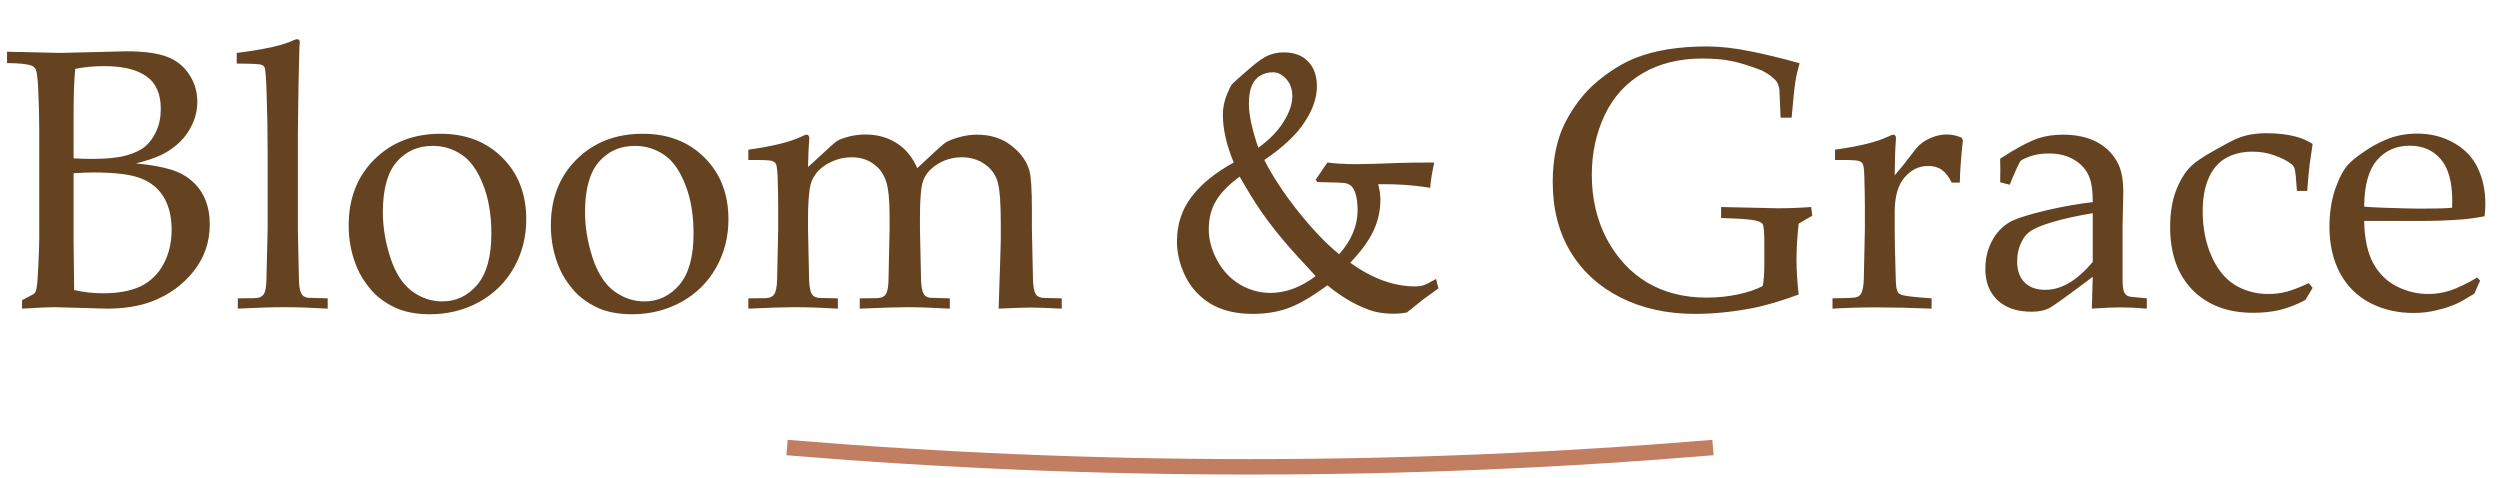 <svg width="324" height="62" viewBox="0 0 324 62" fill="none" xmlns="http://www.w3.org/2000/svg">
<path d="M2.859 40V38.898C3.828 38.414 4.367 38.117 4.477 38.008C4.586 37.883 4.672 37.672 4.734 37.375C4.828 36.906 4.906 35.914 4.969 34.398C5.047 32.867 5.086 31.703 5.086 30.906V16.773C5.086 15.242 5.039 13.445 4.945 11.383C4.883 10.086 4.773 9.281 4.617 8.969C4.508 8.766 4.344 8.617 4.125 8.523C3.609 8.305 2.539 8.188 0.914 8.172V6.695C1.43 6.727 2.078 6.742 2.859 6.742L7.734 6.859L16.359 6.648C18.641 6.648 20.398 6.883 21.633 7.352C22.867 7.82 23.828 8.586 24.516 9.648C25.219 10.695 25.57 11.867 25.57 13.164C25.57 14.195 25.359 15.164 24.938 16.07C24.531 16.977 23.977 17.766 23.273 18.438C22.586 19.094 21.812 19.633 20.953 20.055C20.109 20.461 19 20.836 17.625 21.18C19.453 21.352 20.93 21.609 22.055 21.953C23.18 22.281 24.117 22.781 24.867 23.453C25.633 24.109 26.211 24.914 26.602 25.867C26.992 26.82 27.188 27.883 27.188 29.055C27.188 31.367 26.484 33.406 25.078 35.172C23.688 36.922 21.891 38.219 19.688 39.062C18.047 39.688 16.102 40 13.852 40L7.055 39.812C6.32 39.812 4.922 39.875 2.859 40ZM9.539 20.523C10.43 20.57 11.211 20.594 11.883 20.594C13.82 20.594 15.312 20.445 16.359 20.148C17.422 19.852 18.242 19.461 18.82 18.977C19.398 18.492 19.875 17.836 20.25 17.008C20.641 16.18 20.836 15.211 20.836 14.102C20.836 12.148 20.211 10.742 18.961 9.883C17.727 9.008 15.914 8.57 13.523 8.57C12.195 8.57 10.938 8.688 9.75 8.922C9.609 10.219 9.539 12.227 9.539 14.945V20.523ZM9.609 37.586C10.781 37.867 12.016 38.008 13.312 38.008C15.375 38.008 17.039 37.695 18.305 37.07C19.57 36.43 20.539 35.469 21.211 34.188C21.898 32.906 22.242 31.438 22.242 29.781C22.242 28.141 21.922 26.766 21.281 25.656C20.641 24.531 19.68 23.703 18.398 23.172C17.133 22.625 15.039 22.352 12.117 22.352C11.445 22.352 10.586 22.383 9.539 22.445V31.328C9.539 32.188 9.562 34.273 9.609 37.586ZM30.82 40V38.664L33.023 38.641C33.367 38.625 33.625 38.57 33.797 38.477C33.984 38.367 34.125 38.234 34.219 38.078C34.391 37.766 34.492 37.211 34.523 36.414C34.539 36.211 34.594 33.969 34.688 29.688V19.961C34.688 17.352 34.641 14.656 34.547 11.875C34.484 10 34.398 8.953 34.289 8.734C34.211 8.578 34.086 8.469 33.914 8.406C33.68 8.297 32.602 8.242 30.68 8.242V6.859C34.211 6.422 36.664 5.875 38.039 5.219C38.242 5.125 38.398 5.078 38.508 5.078C38.617 5.078 38.703 5.117 38.766 5.195C38.828 5.258 38.859 5.352 38.859 5.477C38.859 5.586 38.844 5.742 38.812 5.945L38.789 6.719C38.711 9.516 38.664 11.898 38.648 13.867L38.602 17.523V29.688C38.68 33.75 38.727 35.945 38.742 36.273C38.758 37.055 38.852 37.625 39.023 37.984C39.086 38.125 39.18 38.25 39.305 38.359C39.43 38.453 39.617 38.531 39.867 38.594C39.977 38.609 40.844 38.633 42.469 38.664V40C40.344 39.875 38.477 39.812 36.867 39.812C35.336 39.812 33.32 39.875 30.82 40ZM45.188 29.219C45.188 25.719 46.297 22.867 48.516 20.664C50.75 18.445 53.609 17.336 57.094 17.336C60.375 17.336 63.047 18.367 65.109 20.43C67.172 22.492 68.203 25.156 68.203 28.422C68.203 30.703 67.672 32.789 66.609 34.68C65.547 36.57 64.047 38.055 62.109 39.133C60.172 40.195 58.039 40.727 55.711 40.727C53.898 40.727 52.359 40.422 51.094 39.812C49.844 39.203 48.828 38.438 48.047 37.516C47.266 36.594 46.672 35.648 46.266 34.68C45.547 32.977 45.188 31.156 45.188 29.219ZM49.617 27.484C49.617 29.406 49.938 31.359 50.578 33.344C51.219 35.328 52.141 36.781 53.344 37.703C54.562 38.609 55.883 39.062 57.305 39.062C59.117 39.062 60.633 38.344 61.852 36.906C63.07 35.469 63.68 33.258 63.68 30.273C63.68 27.789 63.312 25.648 62.578 23.852C61.859 22.039 60.938 20.766 59.812 20.031C58.688 19.281 57.445 18.906 56.086 18.906C54.164 18.906 52.602 19.602 51.398 20.992C50.211 22.383 49.617 24.547 49.617 27.484ZM71.391 29.219C71.391 25.719 72.5 22.867 74.719 20.664C76.953 18.445 79.812 17.336 83.297 17.336C86.578 17.336 89.25 18.367 91.312 20.43C93.375 22.492 94.406 25.156 94.406 28.422C94.406 30.703 93.875 32.789 92.812 34.68C91.75 36.57 90.25 38.055 88.312 39.133C86.375 40.195 84.242 40.727 81.914 40.727C80.102 40.727 78.562 40.422 77.297 39.812C76.047 39.203 75.031 38.438 74.25 37.516C73.469 36.594 72.875 35.648 72.469 34.68C71.75 32.977 71.391 31.156 71.391 29.219ZM75.82 27.484C75.82 29.406 76.141 31.359 76.781 33.344C77.422 35.328 78.344 36.781 79.547 37.703C80.766 38.609 82.086 39.062 83.508 39.062C85.32 39.062 86.836 38.344 88.055 36.906C89.273 35.469 89.883 33.258 89.883 30.273C89.883 27.789 89.516 25.648 88.781 23.852C88.062 22.039 87.141 20.766 86.016 20.031C84.891 19.281 83.648 18.906 82.289 18.906C80.367 18.906 78.805 19.602 77.602 20.992C76.414 22.383 75.82 24.547 75.82 27.484ZM96.984 40V38.664L99.211 38.641C99.539 38.625 99.789 38.57 99.961 38.477C100.148 38.367 100.289 38.234 100.383 38.078C100.555 37.766 100.664 37.211 100.711 36.414C100.711 36.211 100.758 33.969 100.852 29.688V26.898C100.852 25.648 100.828 24.305 100.781 22.867C100.734 21.945 100.656 21.398 100.547 21.227C100.453 21.055 100.281 20.93 100.031 20.852C99.781 20.758 98.766 20.719 96.984 20.734V19.398C100.141 18.961 102.445 18.391 103.898 17.688C104.211 17.531 104.422 17.453 104.531 17.453C104.641 17.453 104.727 17.492 104.789 17.57C104.852 17.648 104.883 17.766 104.883 17.922C104.883 18.031 104.875 18.156 104.859 18.297C104.797 19.047 104.75 20.164 104.719 21.648L107.789 18.836C108.18 18.492 108.422 18.297 108.516 18.25C108.875 18.047 109.391 17.859 110.062 17.688C110.734 17.516 111.438 17.43 112.172 17.43C113.672 17.43 115.008 17.797 116.18 18.531C117.352 19.266 118.25 20.352 118.875 21.789L121.453 19.398C122.031 18.867 122.43 18.539 122.648 18.414C123.055 18.18 123.633 17.961 124.383 17.758C125.133 17.555 125.875 17.453 126.609 17.453C128.391 17.453 129.883 17.93 131.086 18.883C132.289 19.82 133.062 20.891 133.406 22.094C133.625 22.891 133.734 24.609 133.734 27.25V29.688L133.805 32.945C133.852 34.836 133.875 35.945 133.875 36.273C133.906 37.055 134 37.625 134.156 37.984C134.219 38.125 134.312 38.25 134.438 38.359C134.578 38.453 134.773 38.531 135.023 38.594C135.117 38.609 135.977 38.633 137.602 38.664V40C135.633 39.906 134.289 39.859 133.57 39.859C132.883 39.859 131.5 39.906 129.422 40L129.633 33.531L129.703 31V28.984C129.703 26.359 129.57 24.57 129.305 23.617C129.039 22.648 128.477 21.867 127.617 21.273C126.773 20.68 125.789 20.383 124.664 20.383C123.367 20.383 122.195 20.758 121.148 21.508C120.367 22.086 119.852 22.766 119.602 23.547C119.352 24.328 119.227 25.852 119.227 28.117V29.688L119.297 32.945C119.328 34.836 119.352 35.945 119.367 36.273C119.398 37.055 119.492 37.625 119.648 37.984C119.711 38.125 119.805 38.25 119.93 38.359C120.055 38.453 120.242 38.531 120.492 38.594C120.602 38.609 121.469 38.633 123.094 38.664V40C120.797 39.875 118.953 39.812 117.562 39.812C116.438 39.812 114.391 39.875 111.422 40V38.664L113.648 38.641C113.992 38.625 114.25 38.57 114.422 38.477C114.609 38.367 114.75 38.234 114.844 38.078C115.016 37.766 115.117 37.211 115.148 36.414C115.164 36.211 115.211 33.969 115.289 29.688V27.859C115.289 25.844 115.133 24.375 114.82 23.453C114.508 22.516 113.961 21.773 113.18 21.227C112.398 20.664 111.461 20.383 110.367 20.383C109.43 20.383 108.539 20.586 107.695 20.992C106.867 21.383 106.227 21.875 105.773 22.469C105.32 23.062 105.047 23.695 104.953 24.367C104.797 25.445 104.719 26.742 104.719 28.258V29.688C104.812 33.75 104.859 35.945 104.859 36.273C104.891 37.055 104.984 37.625 105.141 37.984C105.203 38.125 105.297 38.25 105.422 38.359C105.547 38.453 105.742 38.531 106.008 38.594C106.102 38.609 106.961 38.633 108.586 38.664V40C106.43 39.875 104.594 39.812 103.078 39.812C101.734 39.812 99.703 39.875 96.984 40ZM186.422 37.375C185.281 38.188 184.602 38.68 184.383 38.852C184.055 39.102 183.375 39.648 182.344 40.492C181.781 40.602 181.227 40.656 180.68 40.656C179.273 40.656 178.094 40.453 177.141 40.047C175.469 39.422 173.766 38.398 172.031 36.977C170.031 38.445 168.344 39.43 166.969 39.93C165.594 40.43 164.047 40.68 162.328 40.68C160.203 40.68 158.406 40.25 156.938 39.391C155.484 38.516 154.383 37.328 153.633 35.828C152.898 34.312 152.531 32.805 152.531 31.305C152.531 29.117 153.148 27.203 154.383 25.562C155.617 23.906 157.453 22.406 159.891 21.062C158.953 18.812 158.484 16.742 158.484 14.852C158.484 13.93 158.672 13.031 159.047 12.156C159.297 11.531 159.508 11.117 159.68 10.914C159.867 10.695 160.688 9.961 162.141 8.711C163.016 7.977 163.703 7.492 164.203 7.258C164.859 6.945 165.586 6.789 166.383 6.789C167.727 6.789 168.773 7.18 169.523 7.961C170.289 8.742 170.672 9.828 170.672 11.219C170.672 12.688 170.133 14.234 169.055 15.859C167.992 17.484 166.258 19.109 163.852 20.734C164.945 22.875 166.43 25.125 168.305 27.484C170.195 29.828 171.945 31.648 173.555 32.945C175.148 31.148 175.945 29.25 175.945 27.25C175.945 26.078 175.773 25.164 175.43 24.508C175.211 24.102 174.883 23.852 174.445 23.758C174.164 23.68 172.922 23.625 170.719 23.594L170.508 23.289L172.031 21.062C173.062 21.203 174.344 21.273 175.875 21.273C176.859 21.273 178.781 21.219 181.641 21.109C182.438 21.078 183.852 21.062 185.883 21.062C185.617 22.219 185.438 23.312 185.344 24.344C183.188 23.984 180.945 23.828 178.617 23.875C178.805 24.594 178.898 25.273 178.898 25.914C178.898 27.336 178.586 28.695 177.961 29.992C177.352 31.273 176.359 32.625 174.984 34.047C177.828 36.094 180.633 37.117 183.398 37.117C183.82 37.117 184.18 37.07 184.477 36.977C184.789 36.867 185.336 36.594 186.117 36.156L186.422 37.375ZM163.078 19.141C164.5 18.125 165.586 17.016 166.336 15.812C167.102 14.594 167.484 13.477 167.484 12.461C167.484 11.57 167.227 10.836 166.711 10.258C166.195 9.664 165.609 9.367 164.953 9.367C164.375 9.367 163.844 9.508 163.359 9.789C162.875 10.055 162.5 10.492 162.234 11.102C161.984 11.695 161.859 12.484 161.859 13.469C161.859 14.906 162.266 16.797 163.078 19.141ZM170.508 35.781C168.414 33.531 166.992 31.953 166.242 31.047C165.211 29.812 164.266 28.578 163.406 27.344C162.562 26.109 161.648 24.625 160.664 22.891C159.242 23.922 158.219 24.969 157.594 26.031C156.969 27.078 156.656 28.297 156.656 29.688C156.656 31.062 157.023 32.422 157.758 33.766C158.492 35.109 159.477 36.148 160.711 36.883C161.961 37.602 163.273 37.961 164.648 37.961C166.633 37.961 168.586 37.234 170.508 35.781ZM233.109 38.172C230.734 39.031 228.789 39.609 227.273 39.906C224.602 40.422 222.07 40.68 219.68 40.68C216.07 40.68 212.859 39.977 210.047 38.57C207.234 37.148 205.062 35.164 203.531 32.617C202 30.07 201.234 27.062 201.234 23.594C201.234 20.547 201.781 17.961 202.875 15.836C203.984 13.695 205.359 11.938 207 10.562C208.656 9.188 210.305 8.172 211.945 7.516C214.461 6.516 217.57 6.016 221.273 6.016C223.008 6.031 224.828 6.234 226.734 6.625C228.656 7 230.82 7.523 233.227 8.195C232.992 8.992 232.812 9.773 232.688 10.539C232.562 11.305 232.398 12.875 232.195 15.25H230.766L230.648 12.578C230.633 12.172 230.617 11.844 230.602 11.594C230.586 11.344 230.484 11.023 230.297 10.633C229.875 10.07 229.203 9.562 228.281 9.109C226.688 8.5 225.367 8.094 224.32 7.891C223.289 7.688 222.055 7.586 220.617 7.586C217.648 7.586 215.078 8.219 212.906 9.484C210.734 10.75 209.086 12.562 207.961 14.922C206.852 17.281 206.297 19.859 206.297 22.656C206.297 25.734 206.945 28.508 208.242 30.977C209.555 33.43 211.305 35.312 213.492 36.625C215.695 37.922 218.258 38.57 221.18 38.57C222.555 38.57 223.883 38.438 225.164 38.172C226.461 37.906 227.555 37.539 228.445 37.07C228.586 36.445 228.656 35.445 228.656 34.07V31.469C228.656 30.094 228.586 29.289 228.445 29.055C228.305 28.82 227.922 28.648 227.297 28.539C226.688 28.414 225.273 28.32 223.055 28.258V26.828L230.367 26.992C231.789 26.992 233.242 26.938 234.727 26.828L234.867 27.953L233.109 28.984C232.922 30.656 232.828 32.195 232.828 33.602C232.828 35.008 232.922 36.531 233.109 38.172ZM237.492 40V38.664C239.258 38.633 240.211 38.602 240.352 38.57C240.617 38.523 240.812 38.453 240.938 38.359C241.078 38.25 241.188 38.102 241.266 37.914C241.422 37.555 241.516 36.992 241.547 36.227C241.641 32.055 241.688 29.875 241.688 29.688V26.898C241.688 25.648 241.664 24.305 241.617 22.867C241.586 21.945 241.516 21.398 241.406 21.227C241.312 21.055 241.133 20.93 240.867 20.852C240.617 20.758 239.602 20.719 237.82 20.734V19.398C240.977 18.961 243.281 18.391 244.734 17.688C245.047 17.531 245.258 17.453 245.367 17.453C245.477 17.453 245.562 17.492 245.625 17.57C245.688 17.648 245.719 17.766 245.719 17.922C245.719 18.031 245.711 18.156 245.695 18.297C245.617 19.25 245.57 20.727 245.555 22.727C246.258 21.914 246.906 21.109 247.5 20.312C248.094 19.516 248.523 19 248.789 18.766C249.258 18.359 249.797 18.039 250.406 17.805C251.016 17.555 251.648 17.43 252.305 17.43C252.961 17.43 253.609 17.57 254.25 17.852L254.391 18.18C254.156 20.258 254.023 22.086 253.992 23.664H252.938C252.578 22.914 252.156 22.367 251.672 22.023C251.203 21.68 250.609 21.508 249.891 21.508C248.688 21.508 247.664 22.008 246.82 23.008C245.977 23.992 245.555 25.477 245.555 27.461V29.875C245.555 30.906 245.594 32.789 245.672 35.523C245.688 36.492 245.727 37.109 245.789 37.375C245.852 37.641 245.93 37.836 246.023 37.961C246.133 38.07 246.305 38.164 246.539 38.242C247.008 38.383 248.273 38.523 250.336 38.664V40C247.586 39.891 245.242 39.836 243.305 39.836C241.305 39.836 239.367 39.891 237.492 40ZM260.461 23.945L259.219 23.617C259.234 23.258 259.242 22.766 259.242 22.141C259.242 21.484 259.234 20.961 259.219 20.57C261.203 19.273 262.828 18.398 264.094 17.945C265.062 17.617 266.148 17.453 267.352 17.453C269.133 17.453 270.633 17.789 271.852 18.461C273.07 19.133 273.977 20.094 274.57 21.344C274.977 22.219 275.18 23.414 275.18 24.93L275.086 29.219V36.203C275.086 36.953 275.148 37.492 275.273 37.82C275.367 38.055 275.516 38.227 275.719 38.336C275.875 38.43 276.203 38.492 276.703 38.523L278.227 38.664V40C276.945 39.891 275.82 39.836 274.852 39.836C273.914 39.836 272.664 39.891 271.102 40L271.219 35.875C268.031 38.281 266.141 39.641 265.547 39.953C264.953 40.25 264.203 40.398 263.297 40.398C261.406 40.398 259.93 39.898 258.867 38.898C257.82 37.883 257.297 36.539 257.297 34.867C257.297 33.789 257.477 32.805 257.836 31.914C258.211 31.023 258.656 30.32 259.172 29.805C259.688 29.273 260.211 28.883 260.742 28.633C261.648 28.211 263.117 27.758 265.148 27.273C267.195 26.789 269.219 26.43 271.219 26.195C271.234 24.711 271.055 23.555 270.68 22.727C270.305 21.898 269.672 21.219 268.781 20.688C267.891 20.156 266.805 19.891 265.523 19.891C264.602 19.891 263.789 20.016 263.086 20.266C262.398 20.516 261.977 20.727 261.82 20.898L261.398 21.742C260.977 22.68 260.664 23.414 260.461 23.945ZM271.219 27.625C269.188 27.969 267.453 28.352 266.016 28.773C264.578 29.195 263.562 29.633 262.969 30.086C262.609 30.352 262.297 30.75 262.031 31.281C261.625 32.062 261.422 32.93 261.422 33.883C261.422 35.039 261.742 35.945 262.383 36.602C263.023 37.242 263.914 37.562 265.055 37.562C266.102 37.562 267.133 37.266 268.148 36.672C269.18 36.062 270.203 35.156 271.219 33.953V27.625ZM299.719 37.305L298.781 38.875C297.703 39.453 296.633 39.875 295.57 40.141C294.523 40.406 293.336 40.539 292.008 40.539C288.727 40.539 286.109 39.555 284.156 37.586C282.219 35.602 281.25 32.883 281.25 29.43C281.25 27.602 281.508 26.016 282.023 24.672C282.555 23.312 283.203 22.266 283.969 21.531C284.484 21.016 285.461 20.352 286.898 19.539C288.352 18.711 289.367 18.18 289.945 17.945C291.008 17.492 292.281 17.266 293.766 17.266C295.172 17.266 296.438 17.414 297.562 17.711C298.281 17.898 299 18.211 299.719 18.648C299.531 19.852 299.398 20.766 299.32 21.391C299.242 22 299.141 23.117 299.016 24.742H297.68C297.586 23.227 297.492 22.281 297.398 21.906C297.336 21.672 297.195 21.461 296.977 21.273C296.414 20.836 295.688 20.461 294.797 20.148C293.922 19.82 292.961 19.656 291.914 19.656C290.602 19.656 289.461 19.93 288.492 20.477C287.539 21.008 286.797 21.859 286.266 23.031C285.734 24.203 285.469 25.656 285.469 27.391C285.469 29.516 285.844 31.438 286.594 33.156C287.344 34.875 288.359 36.133 289.641 36.93C290.938 37.711 292.383 38.102 293.977 38.102C294.773 38.102 295.547 38.008 296.297 37.82C297.062 37.617 298.039 37.242 299.227 36.695L299.719 37.305ZM321.422 36.367L320.672 38.055C319.594 38.727 318.805 39.172 318.305 39.391C317.57 39.719 316.727 39.992 315.773 40.211C314.836 40.445 313.844 40.562 312.797 40.562C310.734 40.562 308.867 40.133 307.195 39.273C305.523 38.414 304.219 37.133 303.281 35.43C302.359 33.711 301.898 31.703 301.898 29.406C301.898 27.609 302.141 25.992 302.625 24.555C303.125 23.102 303.688 22.031 304.312 21.344C304.766 20.844 305.469 20.273 306.422 19.633C307.375 18.977 308.32 18.461 309.258 18.086C310.492 17.57 311.828 17.312 313.266 17.312C315.016 17.312 316.594 17.711 318 18.508C319.422 19.305 320.461 20.391 321.117 21.766C321.773 23.141 322.102 24.695 322.102 26.43C322.102 26.867 322.07 27.398 322.008 28.023C320.883 28.242 319.875 28.383 318.984 28.445C317.297 28.57 315.609 28.633 313.922 28.633H306.398C306.43 30.867 306.812 32.68 307.547 34.07C308.297 35.445 309.32 36.461 310.617 37.117C311.93 37.773 313.289 38.102 314.695 38.102C315.648 38.102 316.594 37.953 317.531 37.656C318.484 37.344 319.656 36.781 321.047 35.969L321.422 36.367ZM306.398 26.781C306.836 26.828 307.664 26.875 308.883 26.922C311.211 27 312.812 27.039 313.688 27.039C315.766 27.039 317.133 27 317.789 26.922C317.805 26.547 317.812 26.258 317.812 26.055C317.812 23.586 317.312 21.773 316.312 20.617C315.312 19.461 313.977 18.883 312.305 18.883C310.539 18.883 309.117 19.516 308.039 20.781C306.961 22.047 306.414 24.047 306.398 26.781Z" fill="#654321"/>
<path d="M102 58C142 61.333 182 61.333 222 58" stroke="#C17E61" stroke-width="2"/>
</svg>
